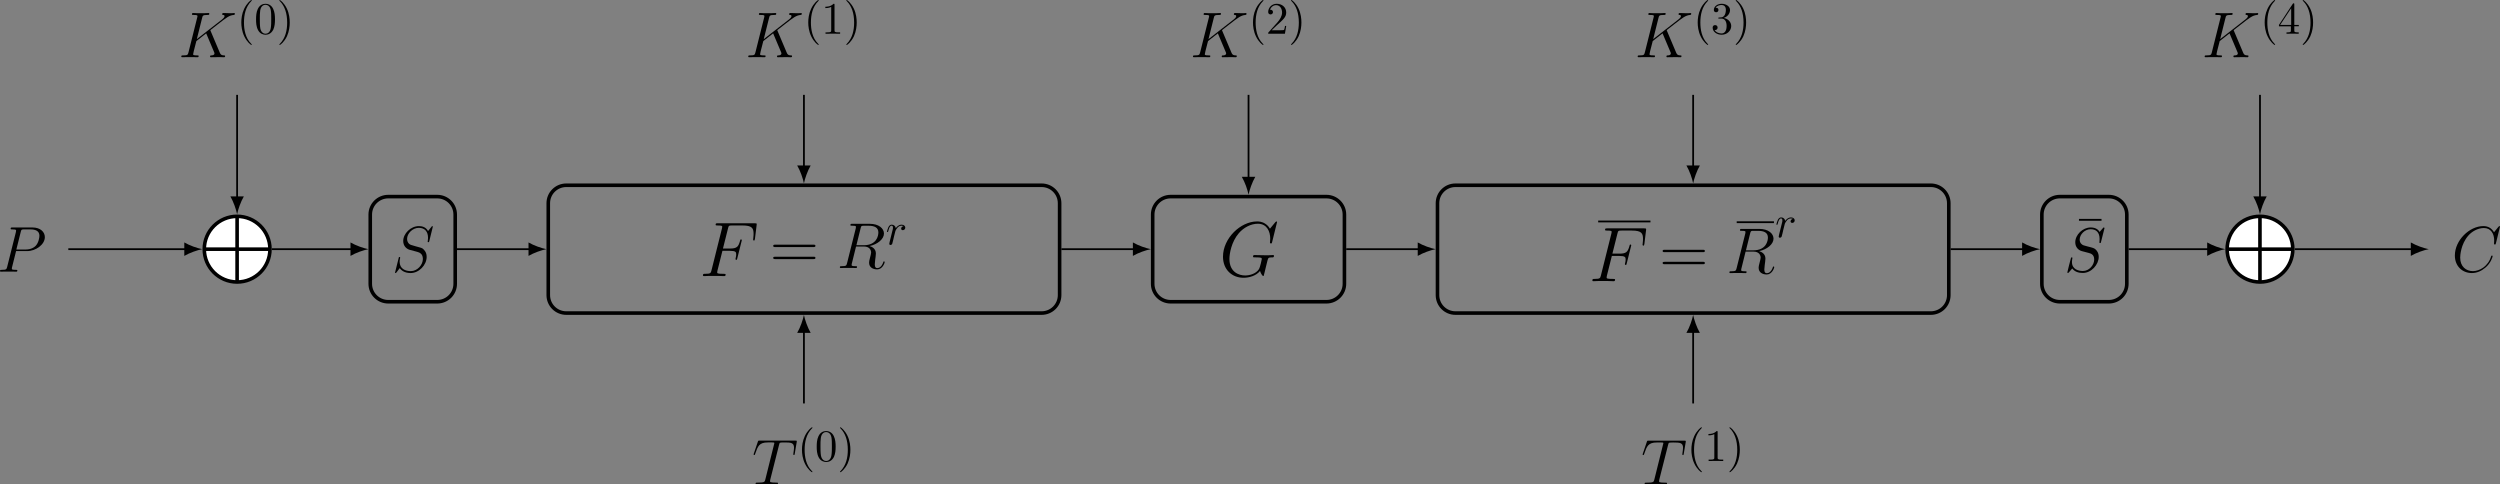 <?xml version="1.0" encoding="UTF-8" standalone="no"?>
<!-- Created with Inkscape (http://www.inkscape.org/) -->

<svg
   version="1.1"
   id="svg1"
   width="424.922"
   height="82.348"
   viewBox="0 0 424.922 82.348"
   sodipodi:docname="reflector_construction.svg"
   inkscape:version="1.3 (1:1.3+202307231459+0e150ed6c4)"
   xmlns:inkscape="http://www.inkscape.org/namespaces/inkscape"
   xmlns:sodipodi="http://sodipodi.sourceforge.net/DTD/sodipodi-0.dtd"
   xmlns="http://www.w3.org/2000/svg"
   xmlns:svg="http://www.w3.org/2000/svg"
   xmlns:ns2="http://www.iki.fi/pav/software/textext/">
  <rect x="0" y="0" width="424.922" height="82.348" fill="#808080" stroke="none"/>
  <sodipodi:namedview
     id="namedview1"
     pagecolor="#ffffff"
     bordercolor="#000000"
     borderopacity="0.25"
     inkscape:showpageshadow="2"
     inkscape:pageopacity="0.0"
     inkscape:pagecheckerboard="0"
     inkscape:deskcolor="#d1d1d1"
     inkscape:zoom="2.9016436"
     inkscape:cx="219.18612"
     inkscape:cy="96.152402"
     inkscape:window-width="1850"
     inkscape:window-height="1016"
     inkscape:window-x="0"
     inkscape:window-y="0"
     inkscape:window-maximized="1"
     inkscape:current-layer="g1">
    <inkscape:page
       x="0"
       y="0"
       inkscape:label="1"
       id="page1"
       width="424.922"
       height="82.348"
       margin="0"
       bleed="0" />
  </sodipodi:namedview>
  <defs
     id="defs1" />
  <g
     id="g1"
     inkscape:groupmode="layer"
     inkscape:label="1"
     transform="translate(-184.512, -231.32)">
    <g
       transform="matrix(1.067,0,0,1.067,535.893,268.526)"
       ns2:version="1.9.0"
       ns2:texconverter="pdflatex"
       ns2:pdfconverter="inkscape"
       ns2:text="$\\bar{S}$"
       ns2:preamble="/home/hhadipour/.config/inkscape/extensions/textext/default_packages.tex"
       ns2:scale="1.0"
       ns2:alignment="middle center"
       ns2:stroke-to-path="0"
       ns2:inkscapeversion="1.3"
       id="g6947"
       ns2:jacobian_sqrt="1.33333">
      <defs
         id="id-8ca1490a-440d-460b-b369-2fef843a104c">
        <g
           id="id-9963718e-3ef9-4a4f-b82f-121dd236f89b">
          <symbol
             overflow="visible"
             id="id-0f0a3af0-abc5-4015-b5ca-559efd8a7b5b">
            <path
               style="stroke:none;stroke-width:0"
               d=""
               id="id-7fee6098-a5b3-411a-9962-03b141b392ae" />
          </symbol>
          <symbol
             overflow="visible"
             id="id-8ec78b35-c140-4e24-bbd9-d8f0937debda">
            <path
               style="stroke:none;stroke-width:0"
               d="M 4.281,-5.578 V -5.875 H 0.688 v 0.297 z m 0,0"
               id="id-57ba9fb1-2b92-4d09-a64a-5a364ced815b" />
          </symbol>
          <symbol
             overflow="visible"
             id="id-d5ae1221-e670-482a-b5e6-8aceed2b913b">
            <path
               style="stroke:none;stroke-width:0"
               d=""
               id="id-f00089cd-9a94-48bf-89e1-78d27a3222bf" />
          </symbol>
          <symbol
             overflow="visible"
             id="id-d73f56b7-64ac-482c-bfe7-f27fcb49d856">
            <path
               style="stroke:none;stroke-width:0"
               d="m 6.438,-6.922 c 0,-0.031 -0.031,-0.109 -0.125,-0.109 -0.047,0 -0.047,0.016 -0.172,0.156 L 5.656,-6.312 c -0.25,-0.469 -0.766,-0.719 -1.422,-0.719 -1.266,0 -2.453,1.156 -2.453,2.359 0,0.797 0.516,1.266 1.031,1.406 l 1.062,0.281 c 0.375,0.094 0.922,0.25 0.922,1.062 0,0.891 -0.812,1.828 -1.797,1.828 -0.641,0 -1.75,-0.219 -1.75,-1.453 0,-0.234 0.062,-0.484 0.062,-0.531 0.016,-0.047 0.016,-0.062 0.016,-0.078 0,-0.094 -0.062,-0.109 -0.109,-0.109 -0.047,0 -0.078,0.016 -0.109,0.047 -0.031,0.031 -0.594,2.312 -0.594,2.344 0,0.047 0.047,0.094 0.109,0.094 0.047,0 0.062,-0.016 0.188,-0.156 L 1.297,-0.5 c 0.422,0.578 1.109,0.719 1.688,0.719 1.359,0 2.531,-1.328 2.531,-2.562 0,-0.688 -0.344,-1.031 -0.484,-1.172 C 4.797,-3.734 4.641,-3.781 3.766,-4 3.531,-4.062 3.188,-4.172 3.094,-4.188 2.828,-4.281 2.484,-4.562 2.484,-5.094 c 0,-0.812 0.797,-1.656 1.75,-1.656 0.812,0 1.422,0.438 1.422,1.547 0,0.312 -0.031,0.5 -0.031,0.562 0,0 0,0.094 0.109,0.094 0.109,0 0.125,-0.031 0.156,-0.203 z m 0,0"
               id="id-a5b41026-9c39-4d02-bb08-372d4f8256cd" />
          </symbol>
        </g>
      </defs>
      <g
         id="id-40126442-046e-4576-afa8-a4a7f663ce7c"
         transform="translate(-149.228,-126.371)">
        <g
           style="fill:#000000;fill-opacity:1"
           id="id-9f9c2378-7076-41ef-acca-07b4a102f84a">
          <g
             transform="translate(150.394,132.246)"
             id="g7128">
            <path
               style="stroke:none;stroke-width:0"
               d="M 4.281,-5.578 V -5.875 H 0.688 v 0.297 z m 0,0"
               id="id-ac790eaf-81a2-47fd-b239-d0511688c5f1" />
          </g>
        </g>
        <g
           style="fill:#000000;fill-opacity:1"
           id="id-d223f4e5-62ea-455d-a90d-c3e10119ba1a">
          <g
             transform="translate(148.712,134.765)"
             id="g3246">
            <path
               style="stroke:none;stroke-width:0"
               d="m 6.438,-6.922 c 0,-0.031 -0.031,-0.109 -0.125,-0.109 -0.047,0 -0.047,0.016 -0.172,0.156 L 5.656,-6.312 c -0.25,-0.469 -0.766,-0.719 -1.422,-0.719 -1.266,0 -2.453,1.156 -2.453,2.359 0,0.797 0.516,1.266 1.031,1.406 l 1.062,0.281 c 0.375,0.094 0.922,0.25 0.922,1.062 0,0.891 -0.812,1.828 -1.797,1.828 -0.641,0 -1.75,-0.219 -1.75,-1.453 0,-0.234 0.062,-0.484 0.062,-0.531 0.016,-0.047 0.016,-0.062 0.016,-0.078 0,-0.094 -0.062,-0.109 -0.109,-0.109 -0.047,0 -0.078,0.016 -0.109,0.047 -0.031,0.031 -0.594,2.312 -0.594,2.344 0,0.047 0.047,0.094 0.109,0.094 0.047,0 0.062,-0.016 0.188,-0.156 L 1.297,-0.5 c 0.422,0.578 1.109,0.719 1.688,0.719 1.359,0 2.531,-1.328 2.531,-2.562 0,-0.688 -0.344,-1.031 -0.484,-1.172 C 4.797,-3.734 4.641,-3.781 3.766,-4 3.531,-4.062 3.188,-4.172 3.094,-4.188 2.828,-4.281 2.484,-4.562 2.484,-5.094 c 0,-0.812 0.797,-1.656 1.75,-1.656 0.812,0 1.422,0.438 1.422,1.547 0,0.312 -0.031,0.5 -0.031,0.562 0,0 0,0.094 0.109,0.094 0.109,0 0.125,-0.031 0.156,-0.203 z m 0,0"
               id="id-96eb33d8-6ed3-4b81-9ca2-19c82335d121" />
          </g>
        </g>
      </g>
    </g>
    <g
       id="g2" />
    <g
       id="g5" />
    <path
       id="path20"
       d="m 5.965,-0.152 c 0,-0.082 -0.07,-0.082 -0.152,-0.082 -0.305,-0.012 -0.422,-0.082 -0.539,-0.375 L 4.125,-3.328 c -0.012,-0.035 -0.047,-0.094 -0.047,-0.117 0,0 0.012,-0.023 0.152,-0.129 l 0.797,-0.621 c 1.113,-0.867 1.477,-1.148 2.039,-1.195 0.059,-0.012 0.141,-0.012 0.141,-0.152 0,-0.047 -0.023,-0.094 -0.082,-0.094 -0.094,0 -0.199,0.023 -0.281,0.023 H 6.528 c -0.258,0 -0.527,-0.023 -0.773,-0.023 -0.059,0 -0.164,0 -0.164,0.152 0,0.082 0.059,0.094 0.105,0.094 0.094,0 0.199,0.035 0.199,0.152 0,0.164 -0.246,0.363 -0.305,0.41 l -3.234,2.52 0.68,-2.719 c 0.07,-0.281 0.094,-0.363 0.68,-0.363 0.152,0 0.234,0 0.234,-0.164 0,-0.082 -0.094,-0.082 -0.129,-0.082 -0.152,0 -0.328,0.023 -0.48,0.023 H 2.367 c -0.152,0 -0.328,-0.023 -0.48,-0.023 -0.059,0 -0.152,0 -0.152,0.164 0,0.082 0.07,0.082 0.199,0.082 0.504,0 0.504,0.059 0.504,0.152 0,0 0,0.07 -0.035,0.188 l -1.113,4.441 c -0.082,0.293 -0.094,0.375 -0.668,0.375 -0.164,0 -0.246,0 -0.246,0.141 0,0.094 0.082,0.094 0.129,0.094 0.152,0 0.316,-0.012 0.48,-0.012 H 1.946 c 0.164,0 0.328,0.012 0.492,0.012 0.059,0 0.152,0 0.152,-0.152 0,-0.082 -0.07,-0.082 -0.199,-0.082 -0.504,0 -0.504,-0.07 -0.504,-0.152 0,-0.059 0.047,-0.27 0.082,-0.398 l 0.328,-1.277 1.254,-0.984 1.008,2.391 c 0.023,0.059 0.047,0.105 0.047,0.164 0,0.246 -0.328,0.258 -0.41,0.258 -0.07,0 -0.152,0 -0.152,0.152 0,0.082 0.094,0.082 0.117,0.082 0.281,0 0.598,-0.012 0.879,-0.012 h 0.398 c 0.117,0 0.258,0.012 0.387,0.012 0.047,0 0.141,0 0.141,-0.152 z m 0,0"
       style="fill:#000000;fill-opacity:1;fill-rule:nonzero;stroke:none"
       aria-label="K"
       transform="matrix(1.333,0,0,1.333,214.824,241.046)" />
    <path
       id="path21"
       d="m 1.899,1.371 c 0,-0.012 0,-0.023 -0.094,-0.117 -0.727,-0.727 -0.902,-1.805 -0.902,-2.684 0,-0.996 0.211,-1.992 0.926,-2.719 0.07,-0.059 0.07,-0.07 0.07,-0.094 0,-0.035 -0.023,-0.059 -0.059,-0.059 -0.059,0 -0.574,0.398 -0.914,1.125 -0.293,0.621 -0.363,1.266 -0.363,1.746 0,0.445 0.07,1.137 0.387,1.781 C 1.29,1.054 1.782,1.429 1.841,1.429 c 0.035,0 0.059,-0.012 0.059,-0.059 z m 2.959,-3.199 c 0,-0.469 -0.035,-0.926 -0.234,-1.348 -0.258,-0.551 -0.727,-0.645 -0.973,-0.645 -0.34,0 -0.762,0.152 -0.996,0.691 -0.176,0.387 -0.211,0.832 -0.211,1.301 0,0.422 0.023,0.938 0.258,1.371 0.246,0.469 0.668,0.586 0.949,0.586 0.305,0 0.738,-0.129 0.996,-0.668 0.176,-0.398 0.211,-0.844 0.211,-1.289 z m -0.48,-0.07 c 0,0.422 0,0.82 -0.059,1.184 -0.082,0.539 -0.41,0.715 -0.668,0.715 -0.223,0 -0.562,-0.141 -0.668,-0.691 -0.059,-0.352 -0.059,-0.867 -0.059,-1.207 0,-0.375 0,-0.75 0.047,-1.055 0.105,-0.691 0.539,-0.738 0.68,-0.738 0.188,0 0.562,0.105 0.668,0.668 0.059,0.328 0.059,0.762 0.059,1.125 z m 2.361,0.469 c 0,-0.445 -0.059,-1.148 -0.375,-1.793 -0.34,-0.703 -0.832,-1.078 -0.891,-1.078 -0.035,0 -0.059,0.023 -0.059,0.059 0,0.023 0,0.035 0.105,0.129 0.562,0.574 0.891,1.488 0.891,2.684 0,0.973 -0.211,1.98 -0.926,2.707 -0.07,0.07 -0.07,0.082 -0.07,0.094 0,0.035 0.023,0.059 0.059,0.059 0.059,0 0.574,-0.387 0.914,-1.113 0.281,-0.633 0.352,-1.266 0.352,-1.746 z m 0,0"
       style="fill:#000000;fill-opacity:1;fill-rule:nonzero;stroke:none"
       aria-label="(0)"
       transform="matrix(1.333,0,0,1.333,224.776,237.055)" />
    <path
       id="path22"
       d="m 5.963,-0.152 c 0,-0.082 -0.07,-0.082 -0.152,-0.082 -0.305,-0.012 -0.422,-0.082 -0.539,-0.375 L 4.124,-3.328 c -0.012,-0.035 -0.047,-0.094 -0.047,-0.117 0,0 0.012,-0.023 0.152,-0.129 l 0.797,-0.621 c 1.113,-0.867 1.477,-1.148 2.039,-1.195 0.059,-0.012 0.141,-0.012 0.141,-0.152 0,-0.047 -0.023,-0.094 -0.082,-0.094 -0.094,0 -0.199,0.023 -0.281,0.023 H 6.526 c -0.258,0 -0.527,-0.023 -0.773,-0.023 -0.059,0 -0.164,0 -0.164,0.152 0,0.082 0.059,0.094 0.105,0.094 0.094,0 0.199,0.035 0.199,0.152 0,0.164 -0.246,0.363 -0.305,0.41 l -3.234,2.52 0.68,-2.719 c 0.07,-0.281 0.094,-0.363 0.68,-0.363 0.152,0 0.234,0 0.234,-0.164 0,-0.082 -0.094,-0.082 -0.129,-0.082 -0.152,0 -0.328,0.023 -0.48,0.023 H 2.366 c -0.152,0 -0.328,-0.023 -0.48,-0.023 -0.059,0 -0.152,0 -0.152,0.164 0,0.082 0.07,0.082 0.199,0.082 0.504,0 0.504,0.059 0.504,0.152 0,0 0,0.07 -0.035,0.188 l -1.113,4.441 c -0.082,0.293 -0.094,0.375 -0.668,0.375 -0.164,0 -0.246,0 -0.246,0.141 0,0.094 0.082,0.094 0.129,0.094 0.152,0 0.316,-0.012 0.48,-0.012 h 0.961 c 0.164,0 0.328,0.012 0.492,0.012 0.059,0 0.152,0 0.152,-0.152 0,-0.082 -0.07,-0.082 -0.199,-0.082 -0.504,0 -0.504,-0.07 -0.504,-0.152 0,-0.059 0.047,-0.27 0.082,-0.398 l 0.328,-1.277 1.254,-0.984 1.008,2.391 c 0.023,0.059 0.047,0.105 0.047,0.164 0,0.246 -0.328,0.258 -0.41,0.258 -0.07,0 -0.152,0 -0.152,0.152 0,0.082 0.094,0.082 0.117,0.082 0.281,0 0.598,-0.012 0.879,-0.012 H 5.436 c 0.117,0 0.258,0.012 0.387,0.012 0.047,0 0.141,0 0.141,-0.152 z m 0,0"
       style="fill:#000000;fill-opacity:1;fill-rule:nonzero;stroke:none"
       aria-label="K"
       transform="matrix(1.333,0,0,1.333,311.189,241.046)" />
    <path
       id="path23"
       d="m 1.897,1.371 c 0,-0.012 0,-0.023 -0.094,-0.117 -0.727,-0.727 -0.902,-1.805 -0.902,-2.684 0,-0.996 0.211,-1.992 0.926,-2.719 0.07,-0.059 0.07,-0.07 0.07,-0.094 0,-0.035 -0.023,-0.059 -0.059,-0.059 -0.059,0 -0.574,0.398 -0.914,1.125 -0.293,0.621 -0.363,1.266 -0.363,1.746 0,0.445 0.07,1.137 0.387,1.781 0.34,0.703 0.832,1.078 0.891,1.078 0.035,0 0.059,-0.012 0.059,-0.059 z M 4.625,-2.91375e-4 V -0.176 h -0.188 c -0.516,0 -0.527,-0.07 -0.527,-0.281 V -3.668 c 0,-0.141 0,-0.152 -0.129,-0.152 -0.363,0.375 -0.867,0.375 -1.043,0.375 v 0.176 c 0.105,0 0.445,0 0.75,-0.152 v 2.965 c 0,0.211 -0.023,0.281 -0.539,0.281 h -0.188 v 0.176 c 0.211,-0.012 0.703,-0.012 0.938,-0.012 0.223,0 0.727,0 0.926,0.012 z M 6.74,-1.43 c 0,-0.445 -0.059,-1.148 -0.375,-1.793 -0.34,-0.703 -0.832,-1.078 -0.891,-1.078 -0.035,0 -0.059,0.023 -0.059,0.059 0,0.023 0,0.035 0.105,0.129 0.562,0.574 0.891,1.488 0.891,2.684 0,0.973 -0.211,1.98 -0.926,2.707 -0.07,0.07 -0.07,0.082 -0.07,0.094 0,0.035 0.023,0.059 0.059,0.059 0.059,0 0.574,-0.387 0.914,-1.113 0.281,-0.633 0.352,-1.266 0.352,-1.746 z m 0,0"
       style="fill:#000000;fill-opacity:1;fill-rule:nonzero;stroke:none"
       aria-label="(1)"
       transform="matrix(1.333,0,0,1.333,321.142,237.055)" />
    <path
       id="path24"
       d="m 5.965,-0.152 c 0,-0.082 -0.07,-0.082 -0.152,-0.082 -0.305,-0.012 -0.422,-0.082 -0.539,-0.375 L 4.125,-3.328 c -0.012,-0.035 -0.047,-0.094 -0.047,-0.117 0,0 0.012,-0.023 0.152,-0.129 l 0.797,-0.621 c 1.113,-0.867 1.477,-1.148 2.039,-1.195 0.059,-0.012 0.141,-0.012 0.141,-0.152 0,-0.047 -0.023,-0.094 -0.082,-0.094 -0.094,0 -0.199,0.023 -0.281,0.023 H 6.527 c -0.258,0 -0.527,-0.023 -0.773,-0.023 -0.059,0 -0.164,0 -0.164,0.152 0,0.082 0.059,0.094 0.105,0.094 0.094,0 0.199,0.035 0.199,0.152 0,0.164 -0.246,0.363 -0.305,0.41 l -3.234,2.52 0.68,-2.719 c 0.07,-0.281 0.094,-0.363 0.68,-0.363 0.152,0 0.234,0 0.234,-0.164 0,-0.082 -0.094,-0.082 -0.129,-0.082 -0.152,0 -0.328,0.023 -0.48,0.023 H 2.367 c -0.152,0 -0.328,-0.023 -0.48,-0.023 -0.059,0 -0.152,0 -0.152,0.164 0,0.082 0.07,0.082 0.199,0.082 0.504,0 0.504,0.059 0.504,0.152 0,0 0,0.07 -0.035,0.188 l -1.113,4.441 c -0.082,0.293 -0.094,0.375 -0.668,0.375 -0.164,0 -0.246,0 -0.246,0.141 0,0.094 0.082,0.094 0.129,0.094 0.152,0 0.316,-0.012 0.48,-0.012 H 1.945 c 0.164,0 0.328,0.012 0.492,0.012 0.059,0 0.152,0 0.152,-0.152 0,-0.082 -0.07,-0.082 -0.199,-0.082 -0.504,0 -0.504,-0.07 -0.504,-0.152 0,-0.059 0.047,-0.27 0.082,-0.398 l 0.328,-1.277 1.254,-0.984 1.008,2.391 c 0.023,0.059 0.047,0.105 0.047,0.164 0,0.246 -0.328,0.258 -0.41,0.258 -0.07,0 -0.152,0 -0.152,0.152 0,0.082 0.094,0.082 0.117,0.082 0.281,0 0.598,-0.012 0.879,-0.012 h 0.398 c 0.117,0 0.258,0.012 0.387,0.012 0.047,0 0.141,0 0.141,-0.152 z m 0,0"
       style="fill:#000000;fill-opacity:1;fill-rule:nonzero;stroke:none"
       aria-label="K"
       transform="matrix(1.333,0,0,1.333,386.777,241.046)" />
    <path
       id="path25"
       d="m 1.899,1.371 c 0,-0.012 0,-0.023 -0.094,-0.117 -0.727,-0.727 -0.902,-1.805 -0.902,-2.684 0,-0.996 0.211,-1.992 0.926,-2.719 0.07,-0.059 0.07,-0.07 0.07,-0.094 0,-0.035 -0.023,-0.059 -0.059,-0.059 -0.059,0 -0.574,0.398 -0.914,1.125 -0.293,0.621 -0.363,1.266 -0.363,1.746 0,0.445 0.07,1.137 0.387,1.781 C 1.29,1.054 1.782,1.429 1.841,1.429 c 0.035,0 0.059,-0.012 0.059,-0.059 z M 4.8,-0.996 H 4.647 c -0.023,0.176 -0.07,0.422 -0.117,0.504 -0.047,0.047 -0.422,0.047 -0.551,0.047 h -1.031 l 0.609,-0.586 c 0.891,-0.797 1.242,-1.102 1.242,-1.676 0,-0.656 -0.516,-1.113 -1.219,-1.113 -0.645,0 -1.078,0.527 -1.078,1.043 0,0.316 0.293,0.316 0.305,0.316 0.105,0 0.305,-0.07 0.305,-0.305 0,-0.141 -0.105,-0.293 -0.305,-0.293 -0.047,0 -0.059,0 -0.07,0 0.129,-0.363 0.434,-0.586 0.773,-0.586 0.516,0 0.762,0.469 0.762,0.938 0,0.457 -0.281,0.914 -0.598,1.266 l -1.102,1.23 c -0.07,0.059 -0.07,0.07 -0.07,0.211 H 4.636 Z M 6.739,-1.43 c 0,-0.445 -0.059,-1.148 -0.375,-1.793 -0.34,-0.703 -0.832,-1.078 -0.891,-1.078 -0.035,0 -0.059,0.023 -0.059,0.059 0,0.023 0,0.035 0.105,0.129 0.562,0.574 0.891,1.488 0.891,2.684 0,0.973 -0.211,1.98 -0.926,2.707 -0.07,0.07 -0.07,0.082 -0.07,0.094 0,0.035 0.023,0.059 0.059,0.059 0.059,0 0.574,-0.387 0.914,-1.113 0.281,-0.633 0.352,-1.266 0.352,-1.746 z m 0,0"
       style="fill:#000000;fill-opacity:1;fill-rule:nonzero;stroke:none"
       aria-label="(2)"
       transform="matrix(1.333,0,0,1.333,396.729,237.055)" />
    <path
       id="path26"
       d="m 5.964,-0.152 c 0,-0.082 -0.07,-0.082 -0.152,-0.082 -0.305,-0.012 -0.422,-0.082 -0.539,-0.375 L 4.124,-3.328 c -0.012,-0.035 -0.047,-0.094 -0.047,-0.117 0,0 0.012,-0.023 0.152,-0.129 l 0.797,-0.621 c 1.113,-0.867 1.477,-1.148 2.039,-1.195 0.059,-0.012 0.141,-0.012 0.141,-0.152 0,-0.047 -0.023,-0.094 -0.082,-0.094 -0.094,0 -0.199,0.023 -0.281,0.023 H 6.526 c -0.258,0 -0.527,-0.023 -0.773,-0.023 -0.059,0 -0.164,0 -0.164,0.152 0,0.082 0.059,0.094 0.105,0.094 0.094,0 0.199,0.035 0.199,0.152 0,0.164 -0.246,0.363 -0.305,0.41 l -3.234,2.52 0.68,-2.719 c 0.07,-0.281 0.094,-0.363 0.68,-0.363 0.152,0 0.234,0 0.234,-0.164 0,-0.082 -0.094,-0.082 -0.129,-0.082 -0.152,0 -0.328,0.023 -0.48,0.023 H 2.366 c -0.152,0 -0.328,-0.023 -0.48,-0.023 -0.059,0 -0.152,0 -0.152,0.164 0,0.082 0.07,0.082 0.199,0.082 0.504,0 0.504,0.059 0.504,0.152 0,0 0,0.07 -0.035,0.188 l -1.113,4.441 c -0.082,0.293 -0.094,0.375 -0.668,0.375 -0.164,0 -0.246,0 -0.246,0.141 0,0.094 0.082,0.094 0.129,0.094 0.152,0 0.316,-0.012 0.48,-0.012 H 1.944 c 0.164,0 0.328,0.012 0.492,0.012 0.059,0 0.152,0 0.152,-0.152 0,-0.082 -0.07,-0.082 -0.199,-0.082 -0.504,0 -0.504,-0.07 -0.504,-0.152 0,-0.059 0.047,-0.27 0.082,-0.398 l 0.328,-1.277 1.254,-0.984 1.008,2.391 c 0.023,0.059 0.047,0.105 0.047,0.164 0,0.246 -0.328,0.258 -0.41,0.258 -0.07,0 -0.152,0 -0.152,0.152 0,0.082 0.094,0.082 0.117,0.082 0.281,0 0.598,-0.012 0.879,-0.012 h 0.398 c 0.117,0 0.258,0.012 0.387,0.012 0.047,0 0.141,0 0.141,-0.152 z m 0,0"
       style="fill:#000000;fill-opacity:1;fill-rule:nonzero;stroke:none"
       aria-label="K"
       transform="matrix(1.333,0,0,1.333,462.364,241.046)" />
    <path
       id="path27"
       d="m 1.898,1.371 c 0,-0.012 0,-0.023 -0.094,-0.117 -0.727,-0.727 -0.902,-1.805 -0.902,-2.684 0,-0.996 0.211,-1.992 0.926,-2.719 0.07,-0.059 0.07,-0.07 0.07,-0.094 0,-0.035 -0.023,-0.059 -0.059,-0.059 -0.059,0 -0.574,0.398 -0.914,1.125 -0.293,0.621 -0.363,1.266 -0.363,1.746 0,0.445 0.07,1.137 0.387,1.781 C 1.289,1.054 1.781,1.429 1.84,1.429 c 0.035,0 0.059,-0.012 0.059,-0.059 z m 2.938,-2.355 c 0,-0.469 -0.352,-0.914 -0.949,-1.031 0.469,-0.152 0.797,-0.562 0.797,-1.008 0,-0.469 -0.504,-0.797 -1.055,-0.797 -0.574,0 -1.008,0.352 -1.008,0.785 0,0.188 0.117,0.293 0.293,0.293 0.176,0 0.293,-0.117 0.293,-0.293 0,-0.281 -0.27,-0.281 -0.363,-0.281 0.176,-0.281 0.562,-0.352 0.762,-0.352 0.234,0 0.551,0.117 0.551,0.633 0,0.07 -0.012,0.41 -0.152,0.656 -0.176,0.281 -0.375,0.293 -0.516,0.293 -0.047,0.012 -0.188,0.023 -0.223,0.023 -0.047,0 -0.082,0.012 -0.082,0.07 0,0.059 0.035,0.059 0.129,0.059 h 0.258 c 0.469,0 0.68,0.387 0.68,0.949 0,0.785 -0.398,0.949 -0.645,0.949 -0.246,0 -0.68,-0.094 -0.879,-0.434 0.199,0.023 0.375,-0.094 0.375,-0.316 0,-0.211 -0.152,-0.316 -0.316,-0.316 -0.141,0 -0.316,0.07 -0.316,0.328 0,0.516 0.527,0.902 1.148,0.902 0.703,0 1.219,-0.527 1.219,-1.113 z M 6.738,-1.43 c 0,-0.445 -0.059,-1.148 -0.375,-1.793 -0.34,-0.703 -0.832,-1.078 -0.891,-1.078 -0.035,0 -0.059,0.023 -0.059,0.059 0,0.023 0,0.035 0.105,0.129 0.562,0.574 0.891,1.488 0.891,2.684 0,0.973 -0.211,1.98 -0.926,2.707 -0.07,0.07 -0.07,0.082 -0.07,0.094 0,0.035 0.023,0.059 0.059,0.059 0.059,0 0.574,-0.387 0.914,-1.113 0.281,-0.633 0.352,-1.266 0.352,-1.746 z m 0,0"
       style="fill:#000000;fill-opacity:1;fill-rule:nonzero;stroke:none"
       aria-label="(3)"
       transform="matrix(1.333,0,0,1.333,472.317,237.055)" />
    <path
       id="path28"
       d="m 5.965,-0.152 c 0,-0.082 -0.07,-0.082 -0.152,-0.082 -0.305,-0.012 -0.422,-0.082 -0.539,-0.375 L 4.125,-3.328 c -0.012,-0.035 -0.047,-0.094 -0.047,-0.117 0,0 0.012,-0.023 0.152,-0.129 l 0.797,-0.621 c 1.113,-0.867 1.477,-1.148 2.039,-1.195 0.059,-0.012 0.141,-0.012 0.141,-0.152 0,-0.047 -0.023,-0.094 -0.082,-0.094 -0.094,0 -0.199,0.023 -0.281,0.023 H 6.528 c -0.258,0 -0.527,-0.023 -0.773,-0.023 -0.059,0 -0.164,0 -0.164,0.152 0,0.082 0.059,0.094 0.105,0.094 0.094,0 0.199,0.035 0.199,0.152 0,0.164 -0.246,0.363 -0.305,0.41 l -3.234,2.52 0.68,-2.719 c 0.07,-0.281 0.094,-0.363 0.68,-0.363 0.152,0 0.234,0 0.234,-0.164 0,-0.082 -0.094,-0.082 -0.129,-0.082 -0.152,0 -0.328,0.023 -0.48,0.023 H 2.368 c -0.152,0 -0.328,-0.023 -0.48,-0.023 -0.059,0 -0.152,0 -0.152,0.164 0,0.082 0.07,0.082 0.199,0.082 0.504,0 0.504,0.059 0.504,0.152 0,0 0,0.07 -0.035,0.188 l -1.113,4.441 c -0.082,0.293 -0.094,0.375 -0.668,0.375 -0.164,0 -0.246,0 -0.246,0.141 0,0.094 0.082,0.094 0.129,0.094 0.152,0 0.316,-0.012 0.48,-0.012 H 1.946 c 0.164,0 0.328,0.012 0.492,0.012 0.059,0 0.152,0 0.152,-0.152 0,-0.082 -0.07,-0.082 -0.199,-0.082 -0.504,0 -0.504,-0.07 -0.504,-0.152 0,-0.059 0.047,-0.27 0.082,-0.398 l 0.328,-1.277 1.254,-0.984 1.008,2.391 c 0.023,0.059 0.047,0.105 0.047,0.164 0,0.246 -0.328,0.258 -0.41,0.258 -0.07,0 -0.152,0 -0.152,0.152 0,0.082 0.094,0.082 0.117,0.082 0.281,0 0.598,-0.012 0.879,-0.012 h 0.398 c 0.117,0 0.258,0.012 0.387,0.012 0.047,0 0.141,0 0.141,-0.152 z m 0,0"
       style="fill:#000000;fill-opacity:1;fill-rule:nonzero;stroke:none"
       aria-label="K"
       transform="matrix(1.333,0,0,1.333,558.73,241.046)" />
    <path
       id="path29"
       d="m 1.9,1.371 c 0,-0.012 0,-0.023 -0.094,-0.117 -0.727,-0.727 -0.902,-1.805 -0.902,-2.684 0,-0.996 0.211,-1.992 0.926,-2.719 0.07,-0.059 0.07,-0.07 0.07,-0.094 0,-0.035 -0.023,-0.059 -0.059,-0.059 -0.059,0 -0.574,0.398 -0.914,1.125 -0.293,0.621 -0.363,1.266 -0.363,1.746 0,0.445 0.07,1.137 0.387,1.781 C 1.29,1.054 1.782,1.429 1.841,1.429 c 0.035,0 0.059,-0.012 0.059,-0.059 z M 4.917,-0.95 V -1.125 H 4.343 v -2.602 c 0,-0.117 0,-0.152 -0.082,-0.152 -0.059,0 -0.07,0 -0.117,0.07 l -1.758,2.684 v 0.176 h 1.523 v 0.504 c 0,0.199 -0.012,0.27 -0.434,0.27 H 3.347 v 0.176 c 0.234,-0.012 0.539,-0.012 0.773,-0.012 0.246,0 0.551,0 0.785,0.012 V -0.176 H 4.788 c -0.434,0 -0.445,-0.07 -0.445,-0.27 V -0.95 Z M 3.945,-1.125 h -1.406 l 1.406,-2.133 z m 2.795,-0.305 c 0,-0.445 -0.059,-1.148 -0.375,-1.793 -0.34,-0.703 -0.832,-1.078 -0.891,-1.078 -0.035,0 -0.059,0.023 -0.059,0.059 0,0.023 0,0.035 0.105,0.129 0.562,0.574 0.891,1.488 0.891,2.684 0,0.973 -0.211,1.98 -0.926,2.707 -0.07,0.07 -0.07,0.082 -0.07,0.094 0,0.035 0.023,0.059 0.059,0.059 0.059,0 0.574,-0.387 0.914,-1.113 0.281,-0.633 0.352,-1.266 0.352,-1.746 z m 0,0"
       style="fill:#000000;fill-opacity:1;fill-rule:nonzero;stroke:none"
       aria-label="(4)"
       transform="matrix(1.333,0,0,1.333,568.682,237.055)" />
    <path
       id="path30"
       d="m 6.106,-4.407 c 0,-0.645 -0.551,-1.23 -1.582,-1.23 H 1.969 c -0.152,0 -0.223,0 -0.223,0.164 0,0.082 0.07,0.082 0.188,0.082 0.504,0 0.504,0.059 0.504,0.152 0,0 0,0.07 -0.023,0.188 l -1.113,4.441 c -0.082,0.293 -0.094,0.375 -0.668,0.375 -0.164,0 -0.246,0 -0.246,0.141 0,0.094 0.07,0.094 0.129,0.094 0.152,0 0.316,-0.012 0.469,-0.012 H 1.958 c 0.152,0 0.328,0.012 0.48,0.012 0.07,0 0.164,0 0.164,-0.152 0,-0.082 -0.082,-0.082 -0.199,-0.082 -0.492,0 -0.504,-0.059 -0.504,-0.141 0,-0.047 0.012,-0.105 0.012,-0.141 L 2.438,-2.625 h 1.395 c 1.137,0 2.273,-0.844 2.273,-1.781 z M 5.415,-4.583 c 0,0.223 -0.105,0.914 -0.492,1.301 -0.141,0.141 -0.527,0.457 -1.289,0.457 H 2.473 l 0.562,-2.25 c 0.07,-0.305 0.105,-0.316 0.434,-0.316 h 0.809 c 0.621,0 1.137,0.188 1.137,0.809 z m 0,0"
       style="fill:#000000;fill-opacity:1;fill-rule:nonzero;stroke:none"
       aria-label="P"
       transform="matrix(1.333,0,0,1.333,183.995,277.497)" />
    <path
       id="path31"
       d="m 172.84,-205.305 c 0,2.313 -1.875,4.188 -4.188,4.188 -2.312,0 -4.187,-1.875 -4.187,-4.188 0,-2.312 1.875,-4.187 4.187,-4.187 2.313,0 4.188,1.875 4.188,4.187 z"
       style="fill:#ffffff;fill-opacity:1;fill-rule:nonzero;stroke:#000000;stroke-width:0.458;stroke-linecap:butt;stroke-linejoin:miter;stroke-miterlimit:10;stroke-dasharray:none;stroke-opacity:1"
       transform="scale(1.333,-1.333)" />
    <path
       id="path32"
       d="m 168.652,-201.094 v -8.422"
       style="fill:none;stroke:#000000;stroke-width:0.458;stroke-linecap:butt;stroke-linejoin:miter;stroke-miterlimit:10;stroke-dasharray:none;stroke-opacity:1"
       transform="scale(1.333,-1.333)" />
    <path
       id="path33"
       d="m 172.863,-205.305 h -8.422"
       style="fill:none;stroke:#000000;stroke-width:0.458;stroke-linecap:butt;stroke-linejoin:miter;stroke-miterlimit:10;stroke-dasharray:none;stroke-opacity:1"
       transform="scale(1.333,-1.333)" />
    <path
       id="path34"
       d="m 194.172,-198.602 h -6.25 c -1.266,0 -2.293,-1.023 -2.293,-2.289 v -8.828 c 0,-1.265 1.027,-2.289 2.293,-2.289 h 6.25 c 1.266,0 2.289,1.024 2.289,2.289 v 8.828 c 0,1.266 -1.023,2.289 -2.289,2.289 z"
       style="fill:none;stroke:#000000;stroke-width:0.458;stroke-linecap:butt;stroke-linejoin:miter;stroke-miterlimit:10;stroke-dasharray:none;stroke-opacity:1"
       transform="scale(1.333,-1.333)" />
    <path
       id="path35"
       d="m 4.452,-1.887 c 0,-0.352 -0.082,-0.656 -0.398,-0.961 C 3.889,-3.024 3.737,-3.059 2.975,-3.258 2.424,-3.411 2.354,-3.434 2.202,-3.563 2.061,-3.704 1.956,-3.903 1.956,-4.184 c 0,-0.691 0.703,-1.406 1.488,-1.406 0.809,0 1.184,0.504 1.184,1.289 0,0.211 -0.047,0.434 -0.047,0.469 0,0.07 0.07,0.07 0.094,0.07 0.082,0 0.082,-0.023 0.117,-0.152 l 0.445,-1.816 c 0,-0.082 -0.07,-0.082 -0.07,-0.082 -0.035,0 -0.047,0.012 -0.141,0.141 l -0.398,0.492 C 4.358,-5.719 3.807,-5.813 3.467,-5.813 c -1.055,0 -2.004,0.961 -2.004,1.898 0,0.609 0.375,0.973 0.773,1.113 0.094,0.035 0.586,0.164 0.832,0.223 0.422,0.117 0.527,0.152 0.703,0.34 0.035,0.035 0.199,0.223 0.199,0.609 0,0.773 -0.715,1.559 -1.535,1.559 -0.68,0 -1.43,-0.281 -1.43,-1.207 0,-0.152 0.035,-0.352 0.059,-0.434 0,-0.035 0.012,-0.082 0.012,-0.082 0,-0.035 -0.023,-0.082 -0.094,-0.082 -0.07,0 -0.082,0.023 -0.105,0.164 l -0.422,1.688 -0.035,0.117 c 0,0.082 0.082,0.082 0.082,0.082 0.035,0 0.035,-0.012 0.141,-0.129 L 1.018,-0.458 c 0.199,0.305 0.633,0.633 1.395,0.633 1.066,0 2.039,-1.031 2.039,-2.062 z m 0,0"
       style="fill:#000000;fill-opacity:1;fill-rule:nonzero;stroke:none"
       aria-label="S"
       transform="matrix(1.333,0,0,1.333,251.096,277.497)" />
    <path
       id="path36"
       d="m 271.234,-197.156 h -60.613 c -1.266,0 -2.293,-1.024 -2.293,-2.289 v -11.719 c 0,-1.266 1.027,-2.289 2.293,-2.289 h 60.613 c 1.266,0 2.293,1.023 2.293,2.289 v 11.719 c 0,1.265 -1.027,2.289 -2.293,2.289 z"
       style="fill:none;stroke:#000000;stroke-width:0.458;stroke-linecap:butt;stroke-linejoin:miter;stroke-miterlimit:10;stroke-dasharray:none;stroke-opacity:1"
       transform="scale(1.333,-1.333)" />
    <path
       id="path37"
       d="m 7.09,-4.757 0.211,-1.723 c 0,-0.035 0.012,-0.152 0.012,-0.152 0,-0.105 -0.082,-0.105 -0.258,-0.105 h -4.699 c -0.188,0 -0.281,0 -0.281,0.176 0,0.105 0.07,0.105 0.234,0.105 0.609,0 0.609,0.07 0.609,0.176 0,0.047 -0.012,0.094 -0.035,0.199 l -1.336,5.344 c -0.094,0.352 -0.105,0.445 -0.809,0.445 -0.188,0 -0.281,0 -0.281,0.188 0,0.105 0.082,0.105 0.152,0.105 0.188,0 0.387,-0.023 0.574,-0.023 h 1.277 c 0.223,0 0.457,0.023 0.68,0.023 0.082,0 0.211,0 0.211,-0.176 0,-0.117 -0.059,-0.117 -0.281,-0.117 -0.785,0 -0.797,-0.059 -0.797,-0.211 0,-0.047 0.012,-0.129 0.035,-0.199 l 0.633,-2.52 h 0.949 c 0.75,0 0.809,0.164 0.809,0.445 0,0.129 -0.012,0.27 -0.07,0.492 -0.012,0.035 -0.023,0.105 -0.023,0.105 0,0.07 0.035,0.105 0.105,0.105 0.082,0 0.094,-0.035 0.129,-0.199 l 0.574,-2.297 c 0,-0.047 -0.023,-0.105 -0.094,-0.105 -0.094,0 -0.105,0.047 -0.141,0.211 -0.211,0.738 -0.41,0.949 -1.266,0.949 H 3.011 l 0.645,-2.566 c 0.082,-0.34 0.105,-0.375 0.516,-0.375 h 1.324 c 1.242,0 1.418,0.363 1.418,1.066 0,0.059 0,0.281 -0.035,0.539 -0.012,0.035 -0.023,0.164 -0.023,0.211 0,0.07 0.047,0.105 0.105,0.105 0.07,0 0.105,-0.035 0.129,-0.223 z m 0,0"
       style="fill:#000000;fill-opacity:1;fill-rule:nonzero;stroke:none"
       aria-label="F"
       transform="matrix(1.333,0,0,1.333,303.379,278.249)" />
    <g
       id="g37"
       aria-label="=R"
       transform="matrix(1.333,0,0,1.333,315.335,276.873)">
      <path
         id="path38"
         d="m 5.837,-2.823 c 0,-0.152 -0.141,-0.152 -0.27,-0.152 H 0.716 c -0.117,0 -0.27,0 -0.27,0.152 0,0.152 0.141,0.152 0.27,0.152 H 5.567 c 0.117,0 0.27,0 0.27,-0.152 z m 0,1.535 c 0,-0.152 -0.141,-0.152 -0.27,-0.152 H 0.716 c -0.117,0 -0.27,0 -0.27,0.141 0,0.164 0.141,0.164 0.27,0.164 H 5.567 c 0.117,0 0.27,0 0.27,-0.152 z m 0,0"
         style="fill:#000000;fill-opacity:1;fill-rule:nonzero;stroke:none" />
      <path
         id="path39"
         d="m 13.858,-4.534 c 0,0.422 -0.211,1.629 -1.875,1.629 h -0.926 l 0.539,-2.168 c 0.07,-0.305 0.105,-0.316 0.434,-0.316 h 0.586 c 0.715,0 1.242,0.211 1.242,0.855 z m 0.809,3.773 c 0,-0.059 -0.047,-0.082 -0.094,-0.082 -0.059,0 -0.082,0.047 -0.094,0.117 -0.199,0.586 -0.539,0.738 -0.75,0.738 -0.199,0 -0.328,-0.094 -0.328,-0.469 0,-0.199 0.094,-0.949 0.105,-0.984 0.035,-0.305 0.035,-0.34 0.035,-0.41 0,-0.598 -0.48,-0.855 -0.797,-0.949 1.02,-0.223 1.828,-0.891 1.828,-1.594 0,-0.645 -0.656,-1.242 -1.805,-1.242 h -2.238 c -0.164,0 -0.234,0 -0.234,0.164 0,0.082 0.059,0.082 0.211,0.082 0.492,0 0.492,0.059 0.492,0.152 0,0 0,0.07 -0.023,0.188 L 9.862,-0.608 c -0.082,0.293 -0.094,0.375 -0.668,0.375 -0.188,0 -0.246,0 -0.246,0.152 0,0.082 0.094,0.082 0.117,0.082 0.152,0 0.316,-0.012 0.48,-0.012 h 0.973 c 0.152,0 0.316,0.012 0.469,0.012 0.07,0 0.152,0 0.152,-0.152 0,-0.082 -0.07,-0.082 -0.199,-0.082 -0.492,0 -0.492,-0.07 -0.492,-0.152 0,0 0,-0.07 0.012,-0.129 l 0.551,-2.227 h 0.996 c 0.773,0 0.926,0.504 0.926,0.773 0,0.117 -0.082,0.445 -0.141,0.656 -0.094,0.375 -0.117,0.469 -0.117,0.633 0,0.586 0.48,0.855 1.031,0.855 0.668,0 0.961,-0.82 0.961,-0.938 z m 0,0"
         style="fill:#000000;fill-opacity:1;fill-rule:nonzero;stroke:none" />
    </g>
    <path
       id="path40"
       d="m 2.497,-2.156 c 0,-0.199 -0.176,-0.375 -0.469,-0.375 -0.375,0 -0.633,0.281 -0.738,0.445 -0.047,-0.258 -0.246,-0.445 -0.516,-0.445 -0.27,0 -0.375,0.223 -0.434,0.328 -0.094,0.188 -0.176,0.539 -0.176,0.551 0,0.059 0.07,0.059 0.07,0.059 0.059,0 0.059,0 0.094,-0.129 0.105,-0.41 0.211,-0.68 0.422,-0.68 0.094,0 0.176,0.047 0.176,0.258 0,0.117 -0.012,0.188 -0.094,0.48 l -0.328,1.324 c -0.012,0.082 -0.047,0.223 -0.047,0.246 0,0.105 0.07,0.152 0.164,0.152 0.07,0 0.164,-0.047 0.211,-0.152 0.012,-0.023 0.211,-0.809 0.223,-0.914 l 0.188,-0.738 c 0.023,-0.082 0.188,-0.34 0.316,-0.469 0.047,-0.047 0.223,-0.188 0.469,-0.188 0.141,0 0.234,0.059 0.234,0.059 -0.176,0.035 -0.293,0.176 -0.293,0.316 0,0.094 0.059,0.199 0.211,0.199 0.164,0 0.316,-0.129 0.316,-0.328 z m 0,0"
       style="fill:#000000;fill-opacity:1;fill-rule:nonzero;stroke:none"
       aria-label="r"
       transform="matrix(1.333,0,0,1.333,335.054,272.882)" />
    <path
       id="path41"
       d="m 307.551,-198.602 h -19.867 c -1.266,0 -2.289,-1.023 -2.289,-2.289 v -8.828 c 0,-1.265 1.023,-2.289 2.289,-2.289 h 19.867 c 1.265,0 2.293,1.024 2.293,2.289 v 8.828 c 0,1.266 -1.028,2.289 -2.293,2.289 z"
       style="fill:none;stroke:#000000;stroke-width:0.458;stroke-linecap:butt;stroke-linejoin:miter;stroke-miterlimit:10;stroke-dasharray:none;stroke-opacity:1"
       transform="scale(1.333,-1.333)" />
    <path
       id="path42"
       d="m 6.996,-2.589 c 0,-0.094 -0.105,-0.094 -0.129,-0.094 -0.176,0 -0.363,0.023 -0.539,0.023 H 5.789 l -1.254,-0.023 c -0.094,0 -0.211,0 -0.211,0.176 0,0.105 0.082,0.117 0.082,0.117 h 0.246 c 0.785,0 0.785,0.07 0.785,0.223 0,0 -0.188,1.008 -0.375,1.301 -0.375,0.562 -1.16,0.785 -1.746,0.785 -0.762,0 -2.004,-0.398 -2.004,-2.109 0,-0.656 0.246,-2.18 1.207,-3.293 0.621,-0.715 1.535,-1.195 2.414,-1.195 1.172,0 1.582,0.996 1.582,1.91 0,0.152 -0.035,0.375 -0.035,0.516 0,0.082 0.094,0.082 0.129,0.082 0.105,0 0.117,-0.012 0.152,-0.188 l 0.621,-2.52 c 0,-0.094 -0.082,-0.094 -0.082,-0.094 0,0 -0.059,0 -0.141,0.105 L 6.48,-6.046 C 6.422,-6.128 6.234,-6.48 5.847,-6.702 5.414,-6.972 4.992,-6.972 4.84,-6.972 c -2.121,0 -4.348,2.156 -4.348,4.5 0,1.629 1.137,2.684 2.613,2.684 0.715,0 1.617,-0.246 2.109,-0.867 0.117,0.375 0.328,0.645 0.398,0.645 0.047,0 0.07,-0.023 0.07,-0.023 0.012,-0.023 0.094,-0.375 0.141,-0.551 l 0.152,-0.633 0.188,-0.762 c 0.105,-0.375 0.129,-0.41 0.668,-0.41 0.035,0 0.164,0 0.164,-0.199 z m 0,0"
       style="fill:#000000;fill-opacity:1;fill-rule:nonzero;stroke:none"
       aria-label="G"
       transform="matrix(1.333,0,0,1.333,391.727,278.249)" />
    <path
       id="path43"
       d="M 384.617,-197.156 H 324 c -1.266,0 -2.289,-1.024 -2.289,-2.289 v -11.719 c 0,-1.266 1.023,-2.289 2.289,-2.289 h 60.617 c 1.266,0 2.289,1.023 2.289,2.289 v 11.719 c 0,1.265 -1.023,2.289 -2.289,2.289 z"
       style="fill:none;stroke:#000000;stroke-width:0.458;stroke-linecap:butt;stroke-linejoin:miter;stroke-miterlimit:10;stroke-dasharray:none;stroke-opacity:1"
       transform="scale(1.333,-1.333)" />
    <path
       id="path44"
       d="m 342.199,-201.773 h 6.668"
       style="fill:none;stroke:#000000;stroke-width:0.229;stroke-linecap:butt;stroke-linejoin:miter;stroke-miterlimit:10;stroke-dasharray:none;stroke-opacity:1"
       transform="scale(1.333,-1.333)" />
    <path
       id="path45"
       d="m 7.091,-4.759 0.211,-1.723 c 0,-0.035 0.012,-0.152 0.012,-0.152 0,-0.105 -0.082,-0.105 -0.258,-0.105 h -4.699 c -0.188,0 -0.281,0 -0.281,0.176 0,0.105 0.07,0.105 0.234,0.105 0.609,0 0.609,0.07 0.609,0.176 0,0.047 -0.012,0.094 -0.035,0.199 l -1.336,5.344 c -0.094,0.352 -0.105,0.445 -0.809,0.445 -0.188,0 -0.281,0 -0.281,0.188 0,0.105 0.082,0.105 0.152,0.105 0.188,0 0.387,-0.023 0.574,-0.023 h 1.277 c 0.223,0 0.457,0.023 0.68,0.023 0.082,0 0.211,0 0.211,-0.176 0,-0.117 -0.059,-0.117 -0.281,-0.117 -0.785,0 -0.797,-0.059 -0.797,-0.211 0,-0.047 0.012,-0.129 0.035,-0.199 L 2.942,-3.223 h 0.949 c 0.75,0 0.809,0.164 0.809,0.445 0,0.129 -0.012,0.27 -0.07,0.492 -0.012,0.035 -0.023,0.105 -0.023,0.105 0,0.07 0.035,0.105 0.105,0.105 0.082,0 0.094,-0.035 0.129,-0.199 l 0.574,-2.297 c 0,-0.047 -0.023,-0.105 -0.094,-0.105 -0.094,0 -0.105,0.047 -0.141,0.211 -0.211,0.738 -0.41,0.949 -1.266,0.949 H 3.012 l 0.645,-2.566 c 0.082,-0.34 0.105,-0.375 0.516,-0.375 h 1.324 c 1.242,0 1.418,0.363 1.418,1.066 0,0.059 0,0.281 -0.035,0.539 -0.012,0.035 -0.023,0.164 -0.023,0.211 0,0.07 0.047,0.105 0.105,0.105 0.07,0 0.105,-0.035 0.129,-0.223 z m 0,0"
       style="fill:#000000;fill-opacity:1;fill-rule:nonzero;stroke:none"
       aria-label="F"
       transform="matrix(1.333,0,0,1.333,454.554,279.118)" />
    <path
       id="path46"
       d="m 5.837,-2.825 c 0,-0.152 -0.141,-0.152 -0.27,-0.152 H 0.716 c -0.117,0 -0.27,0 -0.27,0.152 0,0.152 0.141,0.152 0.27,0.152 H 5.568 c 0.117,0 0.27,0 0.27,-0.152 z m 0,1.535 c 0,-0.152 -0.141,-0.152 -0.27,-0.152 H 0.716 c -0.117,0 -0.27,0 -0.27,0.141 0,0.164 0.141,0.164 0.27,0.164 H 5.568 c 0.117,0 0.27,0 0.27,-0.152 z m 0,0"
       style="fill:#000000;fill-opacity:1;fill-rule:nonzero;stroke:none"
       aria-label="="
       transform="matrix(1.333,0,0,1.333,466.51,277.743)" />
    <path
       id="path47"
       d="m 359.863,-201.867 h 4.75"
       style="fill:none;stroke:#000000;stroke-width:0.229;stroke-linecap:butt;stroke-linejoin:miter;stroke-miterlimit:10;stroke-dasharray:none;stroke-opacity:1"
       transform="scale(1.333,-1.333)" />
    <path
       id="path48"
       d="m 5.297,-4.536 c 0,0.422 -0.211,1.629 -1.875,1.629 H 2.496 l 0.539,-2.168 c 0.07,-0.305 0.105,-0.316 0.434,-0.316 h 0.586 c 0.715,0 1.242,0.211 1.242,0.855 z m 0.809,3.773 c 0,-0.059 -0.047,-0.082 -0.094,-0.082 -0.059,0 -0.082,0.047 -0.094,0.117 -0.199,0.586 -0.539,0.738 -0.75,0.738 -0.199,0 -0.328,-0.094 -0.328,-0.469 0,-0.199 0.094,-0.949 0.105,-0.984 0.035,-0.305 0.035,-0.34 0.035,-0.41 0,-0.598 -0.48,-0.855 -0.797,-0.949 1.02,-0.223 1.828,-0.891 1.828,-1.594 0,-0.645 -0.656,-1.242 -1.805,-1.242 h -2.238 c -0.164,0 -0.234,0 -0.234,0.164 0,0.082 0.059,0.082 0.211,0.082 0.492,0 0.492,0.059 0.492,0.152 0,0 0,0.07 -0.023,0.188 l -1.113,4.441 c -0.082,0.293 -0.094,0.375 -0.668,0.375 -0.188,0 -0.246,0 -0.246,0.152 0,0.082 0.094,0.082 0.117,0.082 0.152,0 0.316,-0.012 0.48,-0.012 H 1.957 c 0.152,0 0.316,0.012 0.469,0.012 0.07,0 0.152,0 0.152,-0.152 0,-0.082 -0.07,-0.082 -0.199,-0.082 -0.492,0 -0.492,-0.07 -0.492,-0.152 0,0 0,-0.07 0.012,-0.129 l 0.551,-2.227 h 0.996 c 0.773,0 0.926,0.504 0.926,0.773 0,0.117 -0.082,0.445 -0.141,0.656 -0.094,0.375 -0.117,0.469 -0.117,0.633 0,0.586 0.48,0.855 1.031,0.855 0.668,0 0.961,-0.82 0.961,-0.938 z m 0,0"
       style="fill:#000000;fill-opacity:1;fill-rule:nonzero;stroke:none"
       aria-label="R"
       transform="matrix(1.333,0,0,1.333,477.942,277.743)" />
    <path
       id="path49"
       d="m 2.497,-2.156 c 0,-0.199 -0.176,-0.375 -0.469,-0.375 -0.375,0 -0.633,0.281 -0.738,0.445 -0.047,-0.258 -0.246,-0.445 -0.516,-0.445 -0.27,0 -0.375,0.223 -0.434,0.328 -0.094,0.188 -0.176,0.539 -0.176,0.551 0,0.059 0.07,0.059 0.07,0.059 0.059,0 0.059,0 0.094,-0.129 0.105,-0.41 0.211,-0.68 0.422,-0.68 0.094,0 0.176,0.047 0.176,0.258 0,0.117 -0.012,0.188 -0.094,0.48 l -0.328,1.324 c -0.012,0.082 -0.047,0.223 -0.047,0.246 0,0.105 0.07,0.152 0.164,0.152 0.07,0 0.164,-0.047 0.211,-0.152 0.012,-0.023 0.211,-0.809 0.223,-0.914 l 0.188,-0.738 c 0.023,-0.082 0.188,-0.34 0.316,-0.469 0.047,-0.047 0.223,-0.188 0.469,-0.188 0.141,0 0.234,0.059 0.234,0.059 -0.176,0.035 -0.293,0.176 -0.293,0.316 0,0.094 0.059,0.199 0.211,0.199 0.164,0 0.316,-0.129 0.316,-0.328 z m 0,0"
       style="fill:#000000;fill-opacity:1;fill-rule:nonzero;stroke:none"
       aria-label="r"
       transform="matrix(1.333,0,0,1.333,486.229,271.649)" />
    <path
       id="path50"
       d="m 407.316,-198.602 h -6.25 c -1.265,0 -2.293,-1.023 -2.293,-2.289 v -8.828 c 0,-1.265 1.028,-2.289 2.293,-2.289 h 6.25 c 1.266,0 2.289,1.024 2.289,2.289 v 8.828 c 0,1.266 -1.023,2.289 -2.289,2.289 z"
       style="fill:none;stroke:#000000;stroke-width:0.458;stroke-linecap:butt;stroke-linejoin:miter;stroke-miterlimit:10;stroke-dasharray:none;stroke-opacity:1"
       transform="scale(1.333,-1.333)" />
    <path
       id="path52"
       d="m 430.77,-205.305 c 0,2.313 -1.875,4.188 -4.188,4.188 -2.312,0 -4.187,-1.875 -4.187,-4.188 0,-2.312 1.875,-4.187 4.187,-4.187 2.313,0 4.188,1.875 4.188,4.187 z"
       style="fill:#ffffff;fill-opacity:1;fill-rule:nonzero;stroke:#000000;stroke-width:0.458;stroke-linecap:butt;stroke-linejoin:miter;stroke-miterlimit:10;stroke-dasharray:none;stroke-opacity:1"
       transform="scale(1.333,-1.333)" />
    <path
       id="path53"
       d="m 426.582,-201.094 v -8.422"
       style="fill:none;stroke:#000000;stroke-width:0.458;stroke-linecap:butt;stroke-linejoin:miter;stroke-miterlimit:10;stroke-dasharray:none;stroke-opacity:1"
       transform="scale(1.333,-1.333)" />
    <path
       id="path54"
       d="m 430.793,-205.305 h -8.422"
       style="fill:none;stroke:#000000;stroke-width:0.458;stroke-linecap:butt;stroke-linejoin:miter;stroke-miterlimit:10;stroke-dasharray:none;stroke-opacity:1"
       transform="scale(1.333,-1.333)" />
    <path
       id="path55"
       d="m 5.226,-1.981 c 0,-0.07 -0.059,-0.07 -0.082,-0.07 -0.082,0 -0.082,0.047 -0.105,0.082 -0.375,1.289 -1.488,1.898 -2.32,1.898 -0.867,0 -1.629,-0.562 -1.629,-1.723 0,-0.27 0.082,-1.699 1.02,-2.789 0.445,-0.527 1.219,-0.984 2.004,-0.984 0.914,0 1.312,0.75 1.312,1.594 0,0.211 -0.023,0.387 -0.023,0.422 0,0.082 0.082,0.082 0.105,0.082 0.094,0 0.105,-0.012 0.141,-0.164 l 0.516,-2.098 c 0,-0.082 -0.07,-0.082 -0.07,-0.082 0,0 -0.059,0 -0.117,0.082 l -0.574,0.703 C 5.109,-5.532 4.664,-5.813 4.043,-5.813 c -1.781,0 -3.633,1.816 -3.633,3.75 0,1.383 0.973,2.238 2.168,2.238 0.668,0 1.242,-0.281 1.723,-0.691 0.715,-0.598 0.926,-1.395 0.926,-1.465 z M -211.266,23.203 l 0.246,-1.465 c 0.012,-0.07 0.012,-0.082 0.012,-0.117 0,-0.082 -0.047,-0.082 -0.211,-0.082 h -4.512 c -0.188,0 -0.199,0 -0.246,0.152 l -0.504,1.488 c -0.012,0.012 -0.035,0.117 -0.035,0.117 0,0.035 0.035,0.082 0.082,0.082 0.07,0 0.082,-0.035 0.117,-0.141 0.34,-0.996 0.516,-1.465 1.617,-1.465 h 0.551 c 0.199,0 0.281,0 0.281,0.094 0,0.023 0,0.035 -0.047,0.188 l -1.102,4.43 c -0.082,0.328 -0.094,0.41 -0.973,0.41 -0.211,0 -0.27,0 -0.27,0.152 0,0.082 0.094,0.082 0.141,0.082 0.199,0 0.422,-0.012 0.621,-0.012 h 1.289 c 0.211,0 0.434,0.012 0.633,0.012 0.094,0 0.176,0 0.176,-0.152 0,-0.082 -0.059,-0.082 -0.27,-0.082 -0.75,0 -0.75,-0.082 -0.75,-0.199 0,0 0,-0.07 0.035,-0.199 l 1.113,-4.395 c 0.047,-0.199 0.059,-0.281 0.188,-0.305 0.059,-0.023 0.34,-0.023 0.504,-0.023 0.832,0 1.219,0.035 1.219,0.68 0,0.117 -0.035,0.434 -0.082,0.738 l -0.012,0.105 c 0,0.023 0.035,0.082 0.082,0.082 0.082,0 0.082,-0.047 0.105,-0.176 z m 0,0"
       style="fill:#000000;fill-opacity:1;fill-rule:nonzero;stroke:none"
       aria-label="C&#10;T"
       transform="matrix(1.333,0,0,1.333,601.215,277.497)" />
    <path
       id="path56"
       d="m 1.899,1.37 c 0,-0.012 0,-0.023 -0.094,-0.117 -0.727,-0.727 -0.902,-1.805 -0.902,-2.684 0,-0.996 0.211,-1.992 0.926,-2.719 0.07,-0.059 0.07,-0.07 0.07,-0.094 0,-0.035 -0.023,-0.059 -0.059,-0.059 -0.059,0 -0.574,0.398 -0.914,1.125 -0.293,0.621 -0.363,1.266 -0.363,1.746 0,0.445 0.07,1.137 0.387,1.781 C 1.29,1.053 1.782,1.428 1.84,1.428 c 0.035,0 0.059,-0.012 0.059,-0.059 z m 2.959,-3.199 c 0,-0.469 -0.035,-0.926 -0.234,-1.348 C 4.366,-3.728 3.897,-3.822 3.651,-3.822 c -0.34,0 -0.762,0.152 -0.996,0.691 -0.176,0.387 -0.211,0.832 -0.211,1.301 0,0.422 0.023,0.938 0.258,1.371 0.246,0.469 0.668,0.586 0.949,0.586 0.305,0 0.738,-0.129 0.996,-0.668 0.176,-0.398 0.211,-0.844 0.211,-1.289 z m -0.48,-0.07 c 0,0.422 0,0.82 -0.059,1.184 -0.082,0.539 -0.41,0.715 -0.668,0.715 -0.223,0 -0.562,-0.141 -0.668,-0.691 C 2.924,-1.044 2.924,-1.56 2.924,-1.9 c 0,-0.375 0,-0.75 0.047,-1.055 0.105,-0.691 0.539,-0.738 0.68,-0.738 0.188,0 0.562,0.105 0.668,0.668 0.059,0.328 0.059,0.762 0.059,1.125 z m 2.361,0.469 c 0,-0.445 -0.059,-1.148 -0.375,-1.793 -0.34,-0.703 -0.832,-1.078 -0.891,-1.078 -0.035,0 -0.059,0.023 -0.059,0.059 0,0.023 0,0.035 0.105,0.129 0.562,0.574 0.891,1.488 0.891,2.684 0,0.973 -0.211,1.98 -0.926,2.707 -0.07,0.07 -0.07,0.082 -0.07,0.094 0,0.035 0.023,0.059 0.059,0.059 0.059,0 0.574,-0.387 0.914,-1.113 0.281,-0.633 0.352,-1.266 0.352,-1.746 z m 0,0"
       style="fill:#000000;fill-opacity:1;fill-rule:nonzero;stroke:none"
       aria-label="(0)"
       transform="matrix(1.333,0,0,1.333,320.07,309.678)" />
    <path
       id="path57"
       d="m 5.45,-3.926 0.246,-1.465 c 0.012,-0.07 0.012,-0.082 0.012,-0.117 0,-0.082 -0.047,-0.082 -0.211,-0.082 H 0.985 c -0.188,0 -0.199,0 -0.246,0.152 L 0.235,-3.95 c -0.012,0.012 -0.035,0.117 -0.035,0.117 0,0.035 0.035,0.082 0.082,0.082 0.07,0 0.082,-0.035 0.117,-0.141 0.34,-0.996 0.516,-1.465 1.617,-1.465 h 0.551 c 0.199,0 0.281,0 0.281,0.094 0,0.023 0,0.035 -0.047,0.188 l -1.102,4.43 c -0.082,0.328 -0.094,0.41 -0.973,0.41 -0.211,0 -0.27,0 -0.27,0.152 0,0.082 0.094,0.082 0.141,0.082 0.199,0 0.422,-0.012 0.621,-0.012 h 1.289 c 0.211,0 0.434,0.012 0.633,0.012 0.094,0 0.176,0 0.176,-0.152 0,-0.082 -0.059,-0.082 -0.27,-0.082 -0.75,0 -0.75,-0.082 -0.75,-0.199 0,0 0,-0.07 0.035,-0.199 L 3.446,-5.028 c 0.047,-0.199 0.059,-0.281 0.188,-0.305 0.059,-0.023 0.34,-0.023 0.504,-0.023 0.832,0 1.219,0.035 1.219,0.68 0,0.117 -0.035,0.434 -0.082,0.738 l -0.012,0.105 c 0,0.023 0.035,0.082 0.082,0.082 0.082,0 0.082,-0.047 0.105,-0.176 z m 0,0"
       style="fill:#000000;fill-opacity:1;fill-rule:nonzero;stroke:none"
       aria-label="T"
       transform="matrix(1.333,0,0,1.333,463.436,313.669)" />
    <path
       id="path58"
       d="m 1.899,1.37 c 0,-0.012 0,-0.023 -0.094,-0.117 -0.727,-0.727 -0.902,-1.805 -0.902,-2.684 0,-0.996 0.211,-1.992 0.926,-2.719 0.07,-0.059 0.07,-0.07 0.07,-0.094 0,-0.035 -0.023,-0.059 -0.059,-0.059 -0.059,0 -0.574,0.398 -0.914,1.125 -0.293,0.621 -0.363,1.266 -0.363,1.746 0,0.445 0.07,1.137 0.387,1.781 C 1.29,1.053 1.782,1.428 1.841,1.428 c 0.035,0 0.059,-0.012 0.059,-0.059 z m 2.725,-1.371 v -0.176 h -0.188 c -0.516,0 -0.527,-0.07 -0.527,-0.281 V -3.669 c 0,-0.141 0,-0.152 -0.129,-0.152 -0.363,0.375 -0.867,0.375 -1.043,0.375 v 0.176 c 0.105,0 0.445,0 0.75,-0.152 v 2.965 c 0,0.211 -0.023,0.281 -0.539,0.281 h -0.188 v 0.176 c 0.211,-0.012 0.703,-0.012 0.938,-0.012 0.223,0 0.727,0 0.926,0.012 z M 6.739,-1.431 c 0,-0.445 -0.059,-1.148 -0.375,-1.793 -0.34,-0.703 -0.832,-1.078 -0.891,-1.078 -0.035,0 -0.059,0.023 -0.059,0.059 0,0.023 0,0.035 0.105,0.129 0.562,0.574 0.891,1.488 0.891,2.684 0,0.973 -0.211,1.98 -0.926,2.707 -0.07,0.07 -0.07,0.082 -0.07,0.094 0,0.035 0.023,0.059 0.059,0.059 0.059,0 0.574,-0.387 0.914,-1.113 0.281,-0.633 0.352,-1.266 0.352,-1.746 z m 0,0"
       style="fill:#000000;fill-opacity:1;fill-rule:nonzero;stroke:none"
       aria-label="(1)"
       transform="matrix(1.333,0,0,1.333,471.245,309.678)" />
    <path
       id="path59"
       d="m 147.129,-205.305 h 15.019"
       style="fill:none;stroke:#000000;stroke-width:0.229;stroke-linecap:butt;stroke-linejoin:miter;stroke-miterlimit:10;stroke-dasharray:none;stroke-opacity:1"
       transform="scale(1.333,-1.333)" />
    <path
       id="path60"
       d="m 164.211,205.305 c -0.609,-0.114 -1.606,-0.457 -2.293,-0.86 v 1.719 c 0.687,-0.402 1.684,-0.746 2.293,-0.859"
       style="fill:#000000;fill-opacity:1;fill-rule:nonzero;stroke:none"
       transform="scale(1.333)" />
    <path
       id="path61"
       d="m 173.094,-205.305 h 10.242"
       style="fill:none;stroke:#000000;stroke-width:0.229;stroke-linecap:butt;stroke-linejoin:miter;stroke-miterlimit:10;stroke-dasharray:none;stroke-opacity:1"
       transform="scale(1.333,-1.333)" />
    <path
       id="path62"
       d="m 185.398,205.305 c -0.609,-0.114 -1.605,-0.457 -2.289,-0.86 v 1.719 c 0.684,-0.402 1.68,-0.746 2.289,-0.859"
       style="fill:#000000;fill-opacity:1;fill-rule:nonzero;stroke:none"
       transform="scale(1.333)" />
    <path
       id="path63"
       d="m 196.688,-205.305 h 9.347"
       style="fill:none;stroke:#000000;stroke-width:0.229;stroke-linecap:butt;stroke-linejoin:miter;stroke-miterlimit:10;stroke-dasharray:none;stroke-opacity:1"
       transform="scale(1.333,-1.333)" />
    <path
       id="path64"
       d="m 208.098,205.305 c -0.61,-0.114 -1.602,-0.457 -2.289,-0.86 v 1.719 c 0.687,-0.402 1.679,-0.746 2.289,-0.859"
       style="fill:#000000;fill-opacity:1;fill-rule:nonzero;stroke:none"
       transform="scale(1.333)" />
    <path
       id="path65"
       d="m 273.754,-205.305 h 9.348"
       style="fill:none;stroke:#000000;stroke-width:0.229;stroke-linecap:butt;stroke-linejoin:miter;stroke-miterlimit:10;stroke-dasharray:none;stroke-opacity:1"
       transform="scale(1.333,-1.333)" />
    <path
       id="path66"
       d="m 285.164,205.305 c -0.609,-0.114 -1.605,-0.457 -2.293,-0.86 v 1.719 c 0.688,-0.402 1.684,-0.746 2.293,-0.859"
       style="fill:#000000;fill-opacity:1;fill-rule:nonzero;stroke:none"
       transform="scale(1.333)" />
    <path
       id="path67"
       d="m 310.07,-205.305 h 9.348"
       style="fill:none;stroke:#000000;stroke-width:0.229;stroke-linecap:butt;stroke-linejoin:miter;stroke-miterlimit:10;stroke-dasharray:none;stroke-opacity:1"
       transform="scale(1.333,-1.333)" />
    <path
       id="path68"
       d="m 321.48,205.305 c -0.609,-0.114 -1.601,-0.457 -2.289,-0.86 v 1.719 c 0.688,-0.402 1.68,-0.746 2.289,-0.859"
       style="fill:#000000;fill-opacity:1;fill-rule:nonzero;stroke:none"
       transform="scale(1.333)" />
    <path
       id="path69"
       d="m 387.137,-205.305 h 9.347"
       style="fill:none;stroke:#000000;stroke-width:0.229;stroke-linecap:butt;stroke-linejoin:miter;stroke-miterlimit:10;stroke-dasharray:none;stroke-opacity:1"
       transform="scale(1.333,-1.333)" />
    <path
       id="path70"
       d="m 398.547,205.305 c -0.609,-0.114 -1.606,-0.457 -2.293,-0.86 v 1.719 c 0.687,-0.402 1.684,-0.746 2.293,-0.859"
       style="fill:#000000;fill-opacity:1;fill-rule:nonzero;stroke:none"
       transform="scale(1.333)" />
    <path
       id="path71"
       d="m 409.836,-205.305 h 10.246"
       style="fill:none;stroke:#000000;stroke-width:0.229;stroke-linecap:butt;stroke-linejoin:miter;stroke-miterlimit:10;stroke-dasharray:none;stroke-opacity:1"
       transform="scale(1.333,-1.333)" />
    <path
       id="path72"
       d="m 422.145,205.305 c -0.614,-0.114 -1.606,-0.457 -2.293,-0.86 v 1.719 c 0.687,-0.402 1.679,-0.746 2.293,-0.859"
       style="fill:#000000;fill-opacity:1;fill-rule:nonzero;stroke:none"
       transform="scale(1.333)" />
    <path
       id="path73"
       d="m 431.023,-205.305 h 15.02"
       style="fill:none;stroke:#000000;stroke-width:0.229;stroke-linecap:butt;stroke-linejoin:miter;stroke-miterlimit:10;stroke-dasharray:none;stroke-opacity:1"
       transform="scale(1.333,-1.333)" />
    <path
       id="path74"
       d="m 448.105,205.305 c -0.609,-0.114 -1.601,-0.457 -2.289,-0.86 v 1.719 c 0.688,-0.402 1.68,-0.746 2.289,-0.859"
       style="fill:#000000;fill-opacity:1;fill-rule:nonzero;stroke:none"
       transform="scale(1.333)" />
    <path
       id="path75"
       d="m 168.652,-185.629 v -13.172"
       style="fill:none;stroke:#000000;stroke-width:0.229;stroke-linecap:butt;stroke-linejoin:miter;stroke-miterlimit:10;stroke-dasharray:none;stroke-opacity:1"
       transform="scale(1.333,-1.333)" />
    <path
       id="path76"
       d="m 168.652,200.863 c 0.114,-0.609 0.457,-1.601 0.86,-2.289 h -1.719 c 0.398,0.688 0.742,1.68 0.859,2.289"
       style="fill:#000000;fill-opacity:1;fill-rule:nonzero;stroke:none"
       transform="scale(1.333)" />
    <path
       id="path77"
       d="m 426.586,-185.629 v -13.172"
       style="fill:none;stroke:#000000;stroke-width:0.229;stroke-linecap:butt;stroke-linejoin:miter;stroke-miterlimit:10;stroke-dasharray:none;stroke-opacity:1"
       transform="scale(1.333,-1.333)" />
    <path
       id="path78"
       d="m 426.586,200.863 c 0.113,-0.609 0.457,-1.601 0.859,-2.289 h -1.718 c 0.398,0.688 0.742,1.68 0.859,2.289"
       style="fill:#000000;fill-opacity:1;fill-rule:nonzero;stroke:none"
       transform="scale(1.333)" />
    <path
       id="path79"
       d="m 240.926,-185.629 v -9.234"
       style="fill:none;stroke:#000000;stroke-width:0.229;stroke-linecap:butt;stroke-linejoin:miter;stroke-miterlimit:10;stroke-dasharray:none;stroke-opacity:1"
       transform="scale(1.333,-1.333)" />
    <path
       id="path80"
       d="m 240.926,196.926 c 0.117,-0.61 0.461,-1.606 0.859,-2.293 h -1.719 c 0.403,0.687 0.746,1.683 0.86,2.293"
       style="fill:#000000;fill-opacity:1;fill-rule:nonzero;stroke:none"
       transform="scale(1.333)" />
    <path
       id="path81"
       d="m 240.926,-224.977 v 9.231"
       style="fill:none;stroke:#000000;stroke-width:0.229;stroke-linecap:butt;stroke-linejoin:miter;stroke-miterlimit:10;stroke-dasharray:none;stroke-opacity:1"
       transform="scale(1.333,-1.333)" />
    <path
       id="path82"
       d="m 240.926,213.684 c -0.114,0.609 -0.457,1.605 -0.86,2.293 h 1.719 c -0.398,-0.688 -0.742,-1.684 -0.859,-2.293"
       style="fill:#000000;fill-opacity:1;fill-rule:nonzero;stroke:none"
       transform="scale(1.333)" />
    <path
       id="path83"
       d="m 297.617,-185.629 v -10.68"
       style="fill:none;stroke:#000000;stroke-width:0.229;stroke-linecap:butt;stroke-linejoin:miter;stroke-miterlimit:10;stroke-dasharray:none;stroke-opacity:1"
       transform="scale(1.333,-1.333)" />
    <path
       id="path84"
       d="m 297.617,198.371 c 0.117,-0.609 0.461,-1.605 0.86,-2.293 h -1.719 c 0.402,0.688 0.746,1.684 0.859,2.293"
       style="fill:#000000;fill-opacity:1;fill-rule:nonzero;stroke:none"
       transform="scale(1.333)" />
    <path
       id="path85"
       d="m 354.309,-185.629 v -9.234"
       style="fill:none;stroke:#000000;stroke-width:0.229;stroke-linecap:butt;stroke-linejoin:miter;stroke-miterlimit:10;stroke-dasharray:none;stroke-opacity:1"
       transform="scale(1.333,-1.333)" />
    <path
       id="path86"
       d="m 354.309,196.926 c 0.117,-0.61 0.457,-1.606 0.859,-2.293 h -1.719 c 0.403,0.687 0.746,1.683 0.86,2.293"
       style="fill:#000000;fill-opacity:1;fill-rule:nonzero;stroke:none"
       transform="scale(1.333)" />
    <path
       id="path87"
       d="m 354.309,-224.977 v 9.231"
       style="fill:none;stroke:#000000;stroke-width:0.229;stroke-linecap:butt;stroke-linejoin:miter;stroke-miterlimit:10;stroke-dasharray:none;stroke-opacity:1"
       transform="scale(1.333,-1.333)" />
    <path
       id="path88"
       d="m 354.309,213.684 c -0.114,0.609 -0.457,1.605 -0.86,2.293 h 1.719 c -0.402,-0.688 -0.742,-1.684 -0.859,-2.293"
       style="fill:#000000;fill-opacity:1;fill-rule:nonzero;stroke:none"
       transform="scale(1.333)" />
    <g
       id="g88" />
    <g
       id="g94" />
    <g
       id="g108" />
    <g
       id="g110" />
    <g
       id="g236" />
    <g
       id="g241" />
    <g
       id="g245" />
    <g
       id="g264" />
    <g
       id="g265" />
  </g>
</svg>

